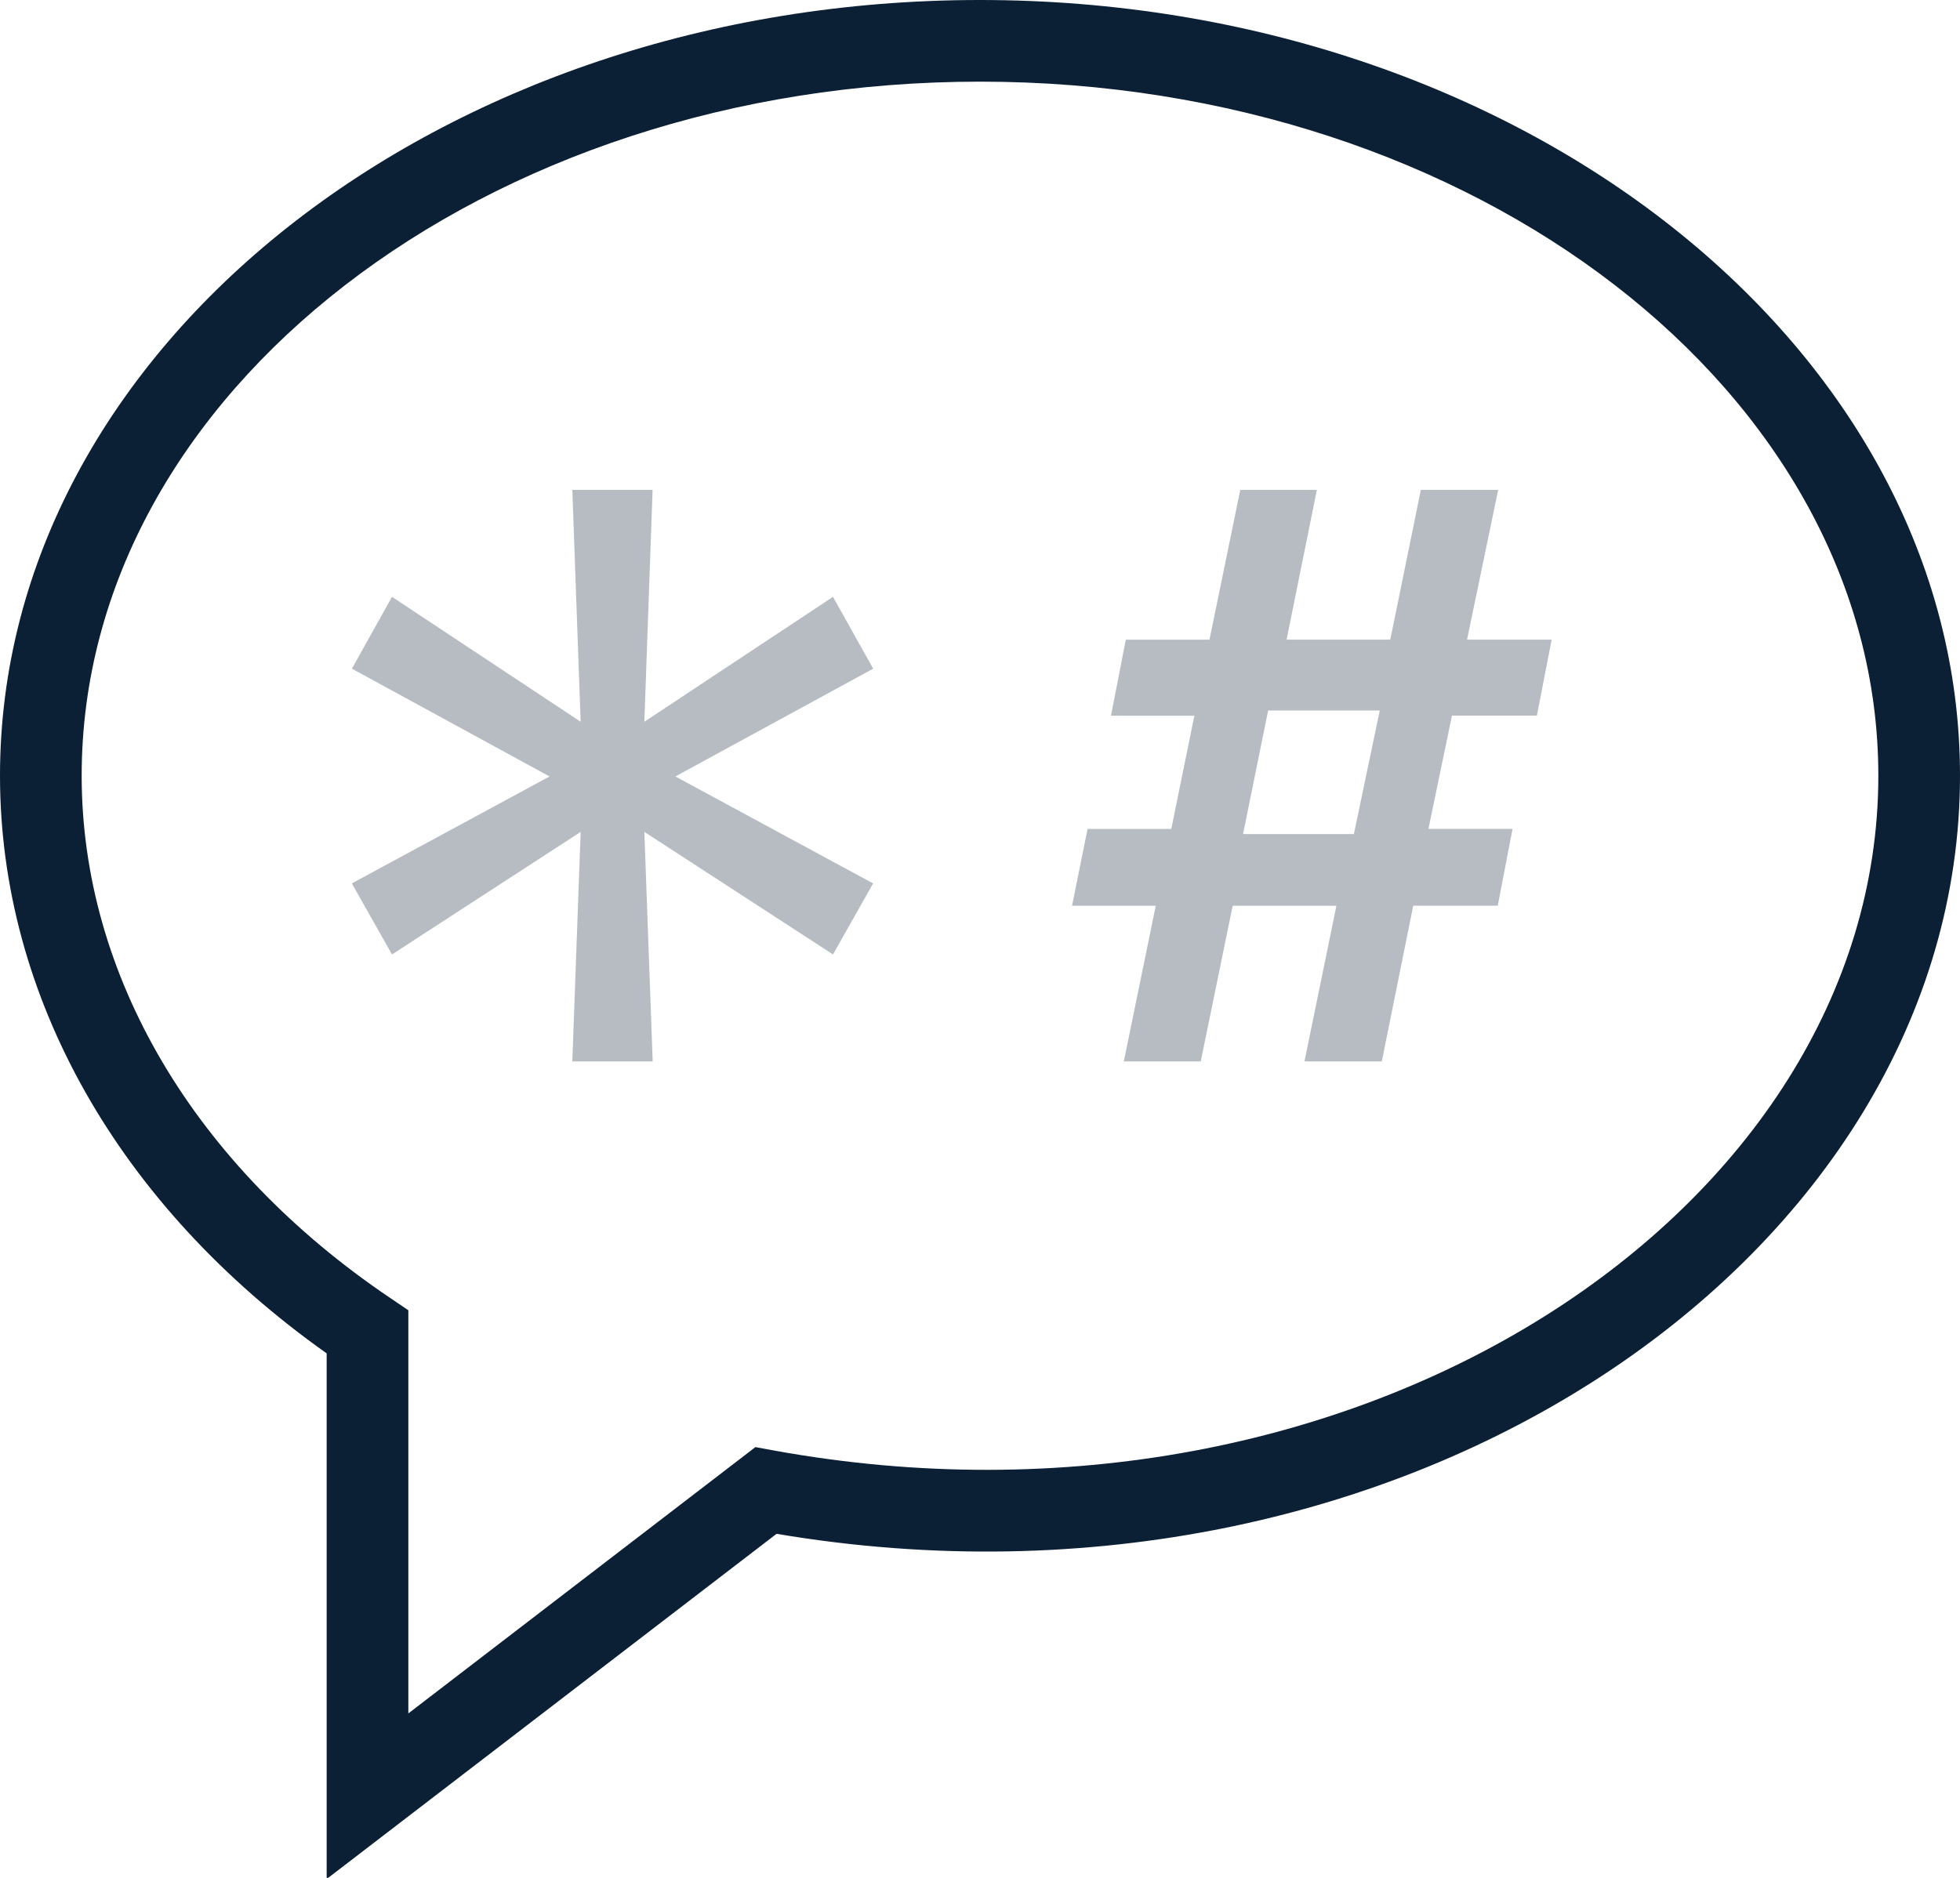 <svg xmlns="http://www.w3.org/2000/svg" width="24" height="23" viewBox="0 0 24 23"><g fill="none" fill-rule="evenodd"><path d="M0-1h24v24H0z"/><path fill="#0B1F35" d="M17.779 8.765l-.288 1.387h1.03l-.181.941h-1.035L16.92 13h-.947l.391-1.906h-1.27L14.703 13h-.942l.391-1.906h-1.025l.19-.941h1.025l.283-1.387h-1.021l.181-.931h1.025L15.187 6h.938l-.371 1.834h1.27L17.398 6h.947l-.381 1.834H19l-.181.931h-1.04zm-2.558 1.451h1.357l.317-1.514h-1.367l-.307 1.514zm-4.53.604l-.491.87-2.31-1.501L7.992 13h-.984l.102-2.811L4.8 11.69l-.492-.87 2.421-1.31-2.42-1.32.491-.88 2.31 1.53L7.008 6h.983L7.89 8.84l2.31-1.53.492.88L8.27 9.51z" opacity=".3"/><path fill="#0B1F35" d="M4 23.014v-6.438C1.454 14.772 0 12.207 0 9.5 0 4.262 5.383 0 12 0s12 4.262 12 9.5c0 5.882-6.8 10.585-14.491 9.286L4 23.014zM12 1C5.935 1 1 4.813 1 9.5c0 2.446 1.377 4.778 3.78 6.399l.22.149v4.938l4.25-3.262.218.04C16.627 19.071 23 14.824 23 9.5 23 4.813 18.065 1 12 1z"/></g></svg>